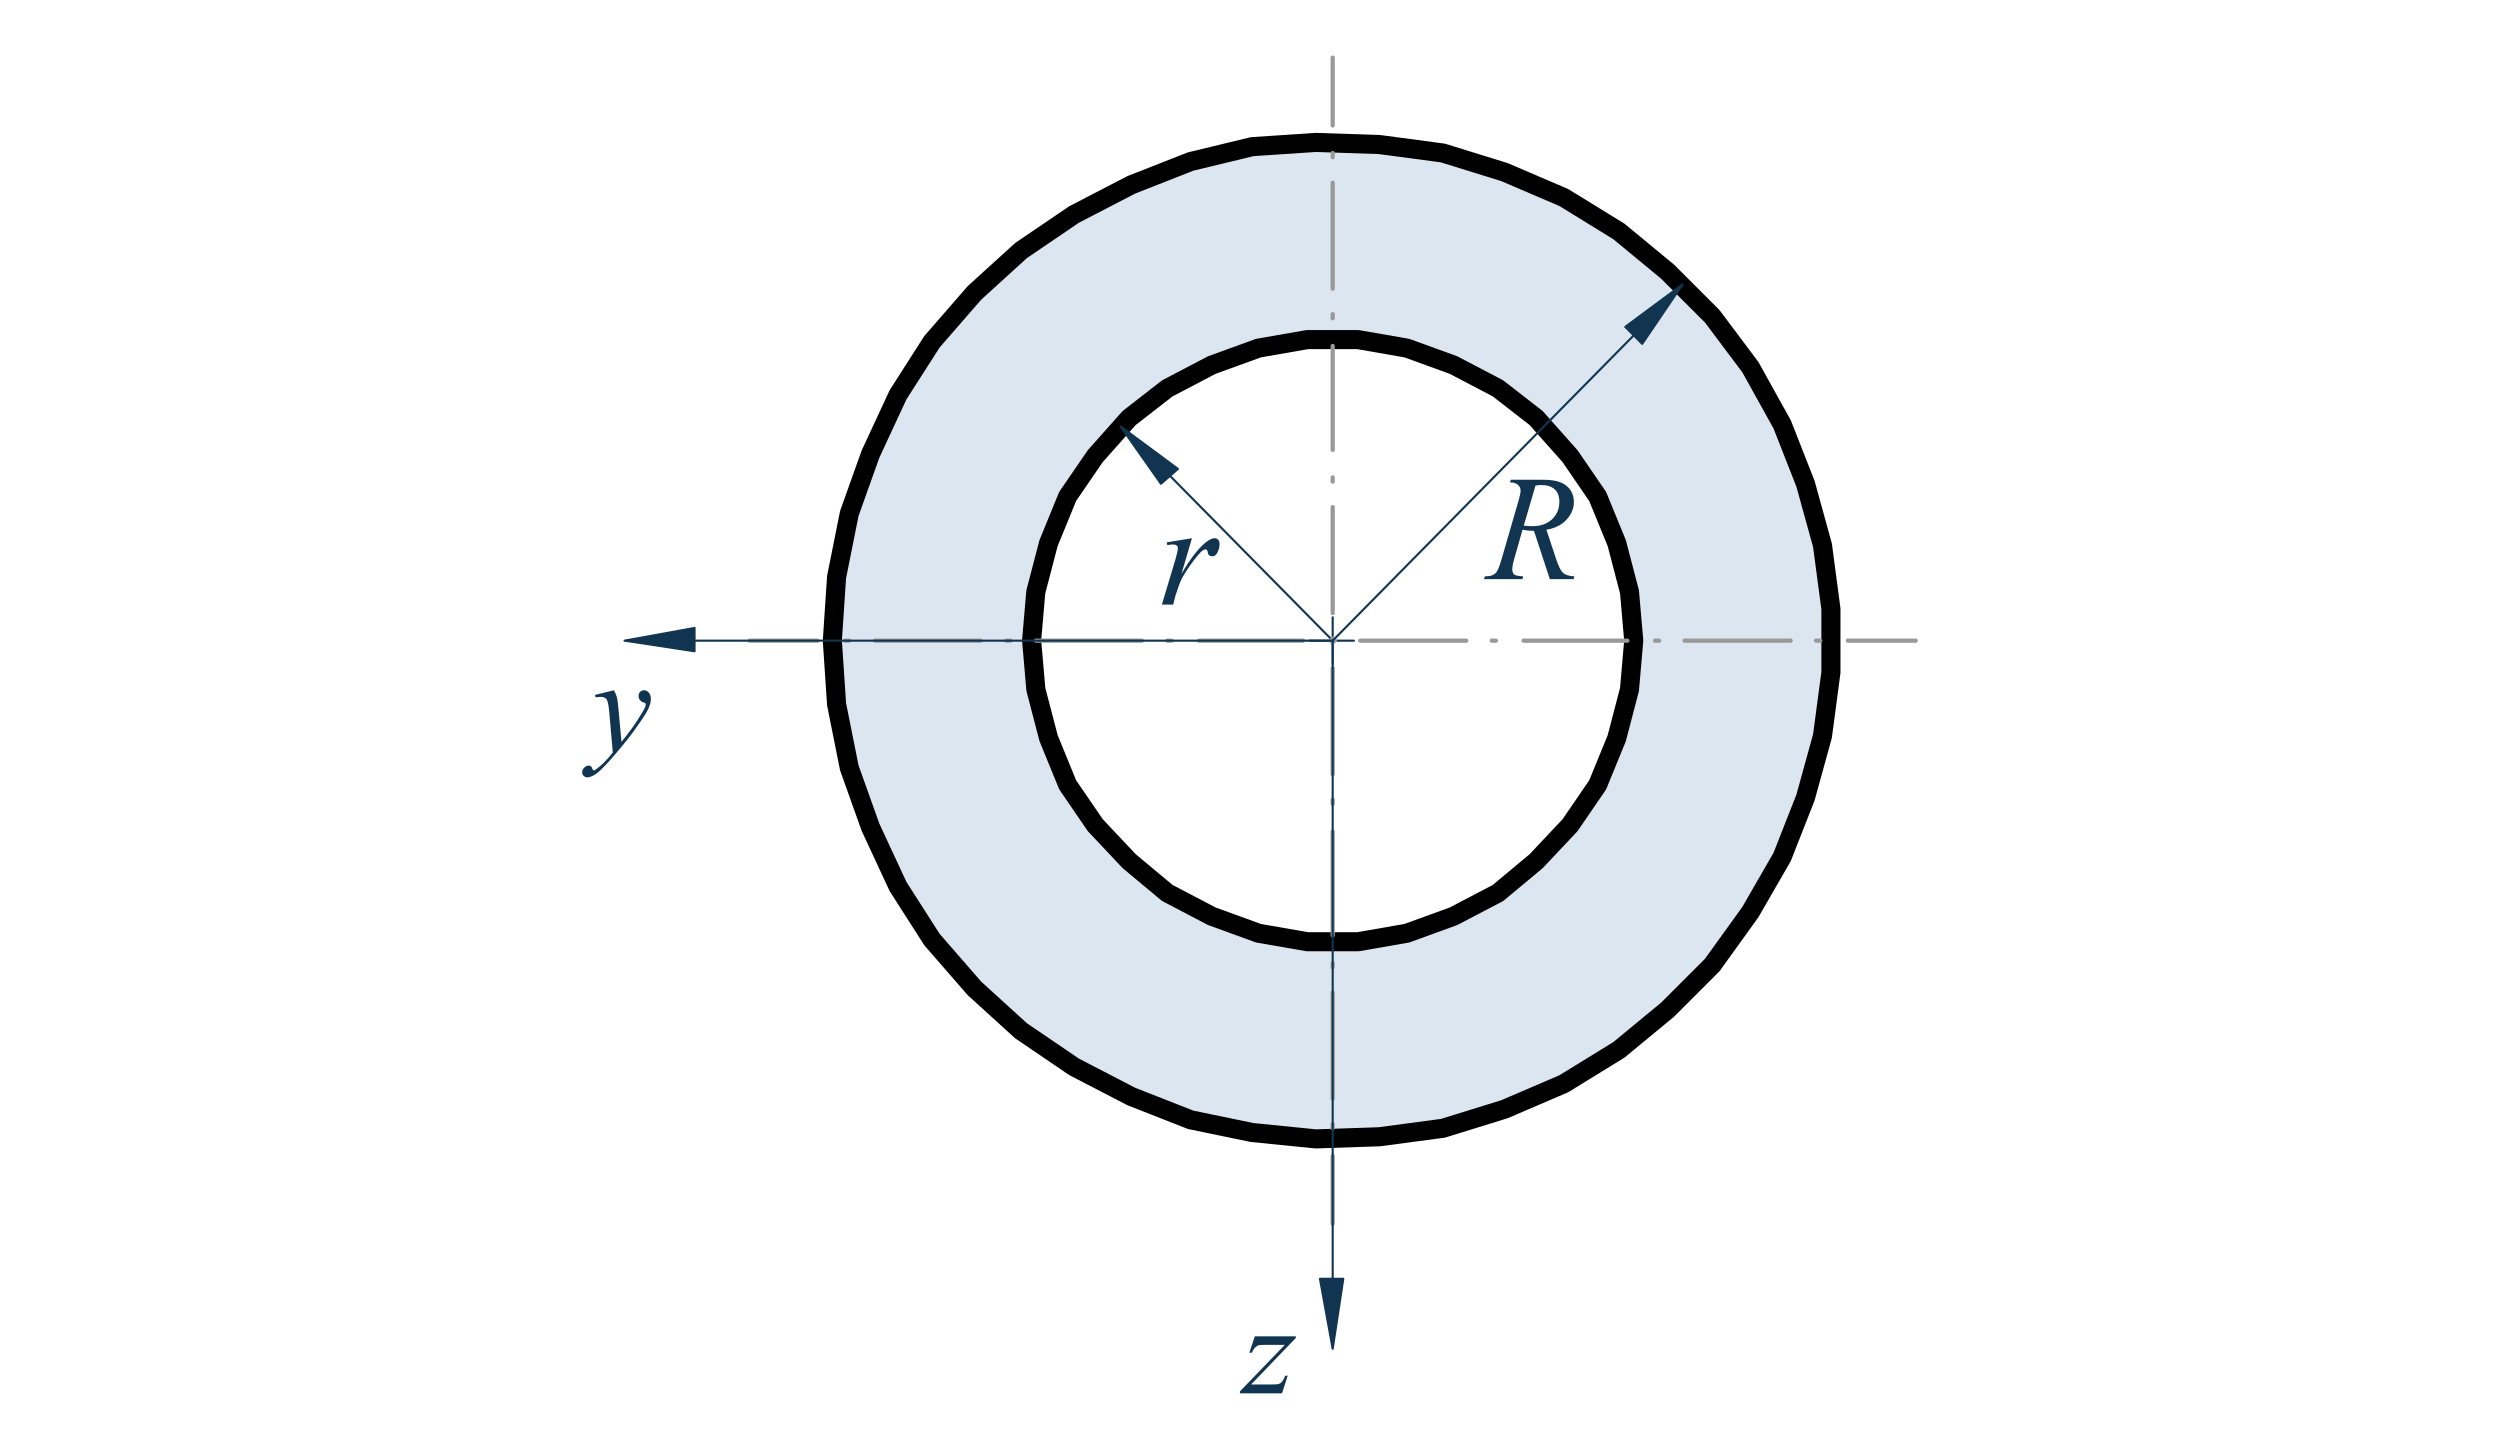 <?xml version="1.0" encoding="UTF-8" standalone="no"?>
<svg xmlns:rdf="http://www.w3.org/1999/02/22-rdf-syntax-ns#" xmlns="http://www.w3.org/2000/svg" height="205" width="353.75" version="1.1" xmlns:cc="http://creativecommons.org/ns#" xmlns:xlink="http://www.w3.org/1999/xlink" viewBox="0 0 283 164" xmlns:dc="http://purl.org/dc/elements/1.1/">
 <defs>
  <symbol id="glyph0-1" overflow="visible">
   <path d="m0.891-7.047 2.859-0.469-1.188 4.031c0.969-1.645 1.848-2.801 2.641-3.469 0.445-0.375 0.812-0.562 1.094-0.562 0.176 0 0.316 0.059 0.422 0.172 0.102 0.105 0.156 0.262 0.156 0.469 0 0.367-0.094 0.715-0.281 1.047-0.125 0.242-0.312 0.359-0.562 0.359-0.137 0-0.25-0.039-0.344-0.125-0.086-0.082-0.137-0.207-0.157-0.375-0.012-0.102-0.039-0.172-0.078-0.203-0.043-0.051-0.094-0.078-0.156-0.078-0.094 0-0.184 0.027-0.266 0.078-0.148 0.074-0.367 0.289-0.656 0.641-0.461 0.543-0.961 1.246-1.5 2.109-0.231 0.367-0.43 0.777-0.594 1.234-0.23 0.637-0.359 1.016-0.391 1.141l-0.266 1.047h-1.281l1.547-5.156c0.176-0.594 0.266-1.02 0.266-1.281 0-0.094-0.043-0.176-0.125-0.25-0.117-0.082-0.266-0.125-0.453-0.125-0.117 0-0.324 0.027-0.625 0.078z"/>
  </symbol>
  <symbol id="glyph0-2" overflow="visible">
   <path d="m7.062 0-1.797-5.469c-0.43 0-0.859-0.039-1.297-0.125l-0.969 3.406c-0.125 0.438-0.188 0.809-0.188 1.109 0 0.242 0.078 0.43 0.234 0.562 0.125 0.094 0.457 0.164 1 0.203l-0.078 0.312h-4.359l0.094-0.312c0.406-0.008 0.68-0.051 0.828-0.125 0.227-0.094 0.395-0.219 0.5-0.375 0.176-0.258 0.359-0.719 0.547-1.375l1.969-6.797c0.133-0.457 0.203-0.812 0.203-1.063 0-0.25-0.105-0.461-0.312-0.641-0.211-0.176-0.508-0.266-0.891-0.266l0.094-0.297h3.672c1.227 0 2.113 0.234 2.656 0.703 0.539 0.461 0.812 1.07 0.812 1.828 0 0.719-0.277 1.383-0.828 1.984-0.555 0.605-1.312 0.984-2.281 1.141l1.094 3.297c0.258 0.805 0.52 1.328 0.781 1.578 0.27 0.242 0.703 0.375 1.297 0.406l-0.094 0.312zm-2.953-6.062c0.351 0.043 0.672 0.062 0.953 0.062 0.945 0 1.695-0.258 2.25-0.781 0.551-0.531 0.828-1.188 0.828-1.969 0-0.613-0.172-1.082-0.516-1.406-0.344-0.332-0.867-0.5-1.562-0.5-0.18 0-0.387 0.023-0.625 0.062z"/>
  </symbol>
  <symbol id="glyph1-1" overflow="visible">
   <path d="m1.266-6.453h4.641v0.188l-5.062 5.266h2.141c0.508 0 0.832-0.016 0.969-0.047 0.133-0.039 0.258-0.125 0.375-0.25 0.113-0.133 0.242-0.367 0.391-0.703h0.266l-0.641 2h-4.766v-0.219l5.078-5.266h-2.109c-0.449 0-0.719 0.012-0.812 0.031-0.137 0.031-0.273 0.109-0.406 0.234-0.137 0.125-0.273 0.336-0.406 0.625h-0.281z"/>
  </symbol>
  <symbol id="glyph1-2" overflow="visible">
   <path d="m2.391-6.625c0.164 0.281 0.281 0.547 0.344 0.797 0.062 0.242 0.125 0.727 0.188 1.453l0.328 3.594c0.289-0.344 0.719-0.898 1.281-1.672 0.258-0.363 0.586-0.867 0.984-1.516 0.238-0.383 0.383-0.656 0.438-0.812 0.031-0.082 0.047-0.164 0.047-0.25 0-0.051-0.016-0.094-0.047-0.125-0.031-0.031-0.121-0.067-0.266-0.109-0.148-0.051-0.266-0.141-0.359-0.266-0.094-0.125-0.141-0.27-0.141-0.438 0-0.195 0.055-0.352 0.172-0.469 0.113-0.125 0.258-0.188 0.438-0.188 0.219 0 0.398 0.09 0.547 0.266 0.156 0.18 0.234 0.422 0.234 0.734 0 0.387-0.137 0.828-0.406 1.328-0.262 0.492-0.766 1.25-1.516 2.281-0.75 1.023-1.664 2.133-2.734 3.344-0.742 0.832-1.289 1.359-1.641 1.578-0.352 0.219-0.656 0.328-0.906 0.328-0.156 0-0.289-0.059-0.406-0.172-0.113-0.117-0.172-0.246-0.172-0.391 0-0.199 0.078-0.375 0.234-0.531 0.156-0.156 0.328-0.234 0.516-0.234 0.105 0 0.188 0.023 0.25 0.078 0.031 0.02 0.074 0.086 0.125 0.203 0.043 0.113 0.082 0.191 0.125 0.234 0.031 0.02 0.062 0.031 0.094 0.031s0.082-0.027 0.156-0.078c0.258-0.168 0.57-0.43 0.938-0.781 0.469-0.48 0.812-0.871 1.031-1.172l-0.406-4.641c-0.074-0.769-0.18-1.238-0.312-1.406-0.137-0.164-0.367-0.25-0.688-0.25-0.105 0-0.289 0.016-0.547 0.047l-0.062-0.266z"/>
  </symbol>
 </defs>
 <g transform="translate(11.18 -68.358)">
  <path d="m150.24 85.441 6.961 1.68 6.481 2.641 6.242 3.359 5.758 4.078 5.281 5.039 4.32 5.523 3.84 5.758 3.117 6.481 2.16 6.719 1.441 6.961 0.238 7.199-0.238 6.961-1.441 7.199-2.16 6.723-3.117 6.238-3.84 6-4.32 5.519-5.281 4.801-5.758 4.32-6.242 3.359-6.481 2.641-6.961 1.68-6.957 0.961h-7.203l-6.957-0.961-6.961-1.68-6.481-2.641-6.238-3.359-5.762-4.32-5.281-4.801-4.559-5.52-3.84-6-2.879-6.238-2.16-6.723-1.441-7.199-0.48-6.961 0.48-7.199 1.441-6.961 2.16-6.72 2.879-6.48 3.84-5.758 4.559-5.523 5.281-5.039 5.762-4.078 6.238-3.359 6.481-2.641 6.961-1.68 6.957-0.961h7.203zm-7.68 21.359h-5.758l-5.519 0.961-5.281 1.918-5.039 2.641-4.32 3.359-3.84 4.32-3.121 4.559-2.16 5.281-1.441 5.519-0.477 5.519 0.477 5.519 1.441 5.523 2.16 5.277 3.121 4.562 3.84 4.078 4.32 3.602 5.039 2.637 5.281 1.922 5.519 0.961h5.758l5.519-0.961 5.281-1.922 5.039-2.637 4.32-3.602 3.84-4.078 3.121-4.562 2.16-5.277 1.441-5.523 0.48-5.519-0.48-5.519-1.441-5.519-2.16-5.281-3.121-4.559-3.84-4.32-4.32-3.359-5.039-2.641-5.281-1.918" fill-rule="evenodd" fill="#dce6f0"/>
  <g stroke-linejoin="round" stroke-linecap="round" stroke-miterlimit="10" fill="none">
   <path d="m356.01 625.99 6.999 29.004 11.003 27.002 13.997 26.009 16.992 23.991 20.996 22.005 23.014 18.001 23.991 15.999 27.002 12.988 27.995 9.001 29.004 6.006 29.997 0.993 29.004-0.993 29.997-6.006 28.011-9.001l25.99-12.99 25-15.99 23-18.01 20-22 18-23.99 14-26.01 11.003-27.002 6.999-29.004 4.004-28.988v-30.013l-4.004-28.988-6.999-29.004-11-27-14-25.99-18-24.01-20-22.01-23-18.99-25-16-25.993-11.995-28.011-9.001-29.997-6.006-29.004-2.002-29.997 2.002-29.004 6.006-28 9-27 12-23.991 15.999-23.014 18.994-20.996 22.005-16.992 24.007-13.997 25.993-11.003 27.002-6.999 29.004-4.004 28.988v30.013zm88.997-31.999v-23.991l4.004-22.998 7.99-22 11-21 14-18 18-16 18.994-13.005 22.005-9.001 22.998-6.006 22.998-1.986 22.998 1.986 23.014 6.006 21.989 9.001 19.01 13.005 16.992 15.999 15.007 18.001 10.99 21 8.01 22.01 4.004 22.998v23.991l-4.004 22.998-8.008 22.005-10.986 20.996-15.007 18.001-16.992 15.999-19.01 13.005-21.989 9.001-23.014 6.006-22.998 2.002-22.998-2.002-22.998-6.006-22-9.01-18.99-13.01-18-16-14-18-11-20.99-7.99-22.01z" transform="matrix(0 .24 .24 0 0 0)" stroke="#dce6f0"/>
   <path d="m587 346 29.997 2.002 30.013 6.006 27.995 9.993 27.995 13.005 25 15.999 22.998 20.003 20.003 21.989 17.008 25 13.997 27.002 11.003 28.011 5.99 28.988 3.011 30.013-1.009 29.997-4.004 29.997-8.984 29.004-12.012 27.995-15.999 25.993-18.994 23.014-20.996 20.996-25 18.001-26.009 14.99-27.995 11.003-29.004 8.008-29.997 3.988h-29.997l-30.013-3.988-28.988-8.008-28.011-11.003-26.986-14.99-24.007-18.001-20.996-20.996-19.01-23.014-15.999-25.993-11.995-27.995-9.001-29.004-4.004-29.997-0.993-29.997 2.002-30.013 6.999-28.988 11.003-28.011 13.997-27.002 16.992-25 20.003-21.989 22.998-20.003 25-15.999 28.011-13.005 27.995-9.993 29.997-6.006 29.997-2.002" transform="matrix(0 .24 .24 0 0 0)" stroke="#000" stroke-width="9"/>
   <path d="m587 440.01 22.998 1.986 23.014 6.006 21.989 9.001 19.01 13.005 16.992 15.999 15.007 18.001l10.98 20.98 8.01 22.01 4.004 22.998v23.991l-4.004 22.998-8.008 22.005-10.986 20.996-15.007 18.001-16.992 15.999-19.01 13.005-21.989 9.001-23.014 6.006-22.998 2.002-22.998-2.002-22.998-6.006-22-9.01-18.99-13.01-18.001-15.999-13.997-18.001-11.003-20.996-7.992-22.005-4.004-22.998v-23.991l4.004-22.998 7.99-22 11-21 14-18 18-16 18.994-13.005 22.005-9.001 22.998-6.006 22.998-1.986" transform="matrix(0 .24 .24 0 0 0)" stroke="#000" stroke-width="9"/>
  </g>
  <path d="m120.24 123.12-4.559-6.481 6.481 4.801" fill-rule="evenodd" fill="#113551"/>
  <g stroke-linejoin="round" stroke="#113551" stroke-linecap="round" stroke-miterlimit="10" fill="none">
   <path d="m513 500.99-27.002-18.994 20.003 27.002z" transform="matrix(0 .24 .24 0 0 0)"/>
   <path d="m509 505 77.995 77.002" transform="matrix(0 .24 .24 0 0 0)"/>
   <path d="m587 571v20.996" transform="matrix(0 .24 .24 0 0 0)"/>
   <path d="m598 582h-22.005" transform="matrix(0 .24 .24 0 0 0)"/>
  </g>
  <g fill="#113551">
   <use xlink:href="#glyph0-1" height="100%" width="100%" y="136.8" x="120"/>
  </g>
  <g fill="#113551">
   <use xlink:href="#glyph0-2" height="100%" width="100%" y="133.92" x="157.2"/>
  </g>
  <g stroke-linejoin="round" stroke="#999" stroke-linecap="round" stroke-miterlimit="10" stroke-width="2" fill="none">
   <path d="m587 307v31.999" transform="matrix(0 .24 .24 0 0 0)"/>
   <path d="m587 352v2.002" transform="matrix(0 .24 .24 0 0 0)"/>
   <path d="m587 366v50" transform="matrix(0 .24 .24 0 0 0)"/>
   <path d="m587 427.99v2.002" transform="matrix(0 .24 .24 0 0 0)"/>
   <path d="m587 441.99v50" transform="matrix(0 .24 .24 0 0 0)"/>
   <path d="m587 504v2.002" transform="matrix(0 .24 .24 0 0 0)"/>
   <path d="m587 518.99v49.007" transform="matrix(0 .24 .24 0 0 0)"/>
   <path d="m587 581.01v2.002" transform="matrix(0 .24 .24 0 0 0)"/>
   <path d="m587 595v50" transform="matrix(0 .24 .24 0 0 0)"/>
   <path d="m587 657v2.002" transform="matrix(0 .24 .24 0 0 0)"/>
   <path d="m587 672.01v48.991" transform="matrix(0 .24 .24 0 0 0)"/>
   <path d="m587 734v2.002" transform="matrix(0 .24 .24 0 0 0)"/>
   <path d="m587 748v50" transform="matrix(0 .24 .24 0 0 0)"/>
   <path d="m587 809.99v2.002" transform="matrix(0 .24 .24 0 0 0)"/>
   <path d="m587 825v31.999" transform="matrix(0 .24 .24 0 0 0)"/>
   <path d="m862 582h-31.999" transform="matrix(0 .24 .24 0 0 0)"/>
   <path d="m816.99 582h-1.986" transform="matrix(0 .24 .24 0 0 0)"/>
   <path d="m802.99 582h-50" transform="matrix(0 .24 .24 0 0 0)"/>
   <path d="m741 582h-2.002" transform="matrix(0 .24 .24 0 0 0)"/>
   <path d="m725.99 582h-48.991" transform="matrix(0 .24 .24 0 0 0)"/>
   <path d="m664 582h-2.002" transform="matrix(0 .24 .24 0 0 0)"/>
   <path d="m650 582h-50" transform="matrix(0 .24 .24 0 0 0)"/>
   <path d="m588 582h-2.002" transform="matrix(0 .24 .24 0 0 0)"/>
   <path d="m574.01 582h-50" transform="matrix(0 .24 .24 0 0 0)"/>
   <path d="m512 582h-2.002" transform="matrix(0 .24 .24 0 0 0)"/>
   <path d="m497.01 582h-49.007" transform="matrix(0 .24 .24 0 0 0)"/>
   <path d="m434.99 582h-1.986" transform="matrix(0 .24 .24 0 0 0)"/>
   <path d="m421 582h-50" transform="matrix(0 .24 .24 0 0 0)"/>
   <path d="m359 582h-2.002" transform="matrix(0 .24 .24 0 0 0)"/>
   <path d="m343.99 582h-31.999" transform="matrix(0 .24 .24 0 0 0)"/>
  </g>
  <path d="m172.8 105.36 6.481-4.801-4.562 6.723" fill-rule="evenodd" fill="#113551"/>
  <path stroke-linejoin="round" d="m439 720-20.003 27.002 28.011-19.01zm0 0" transform="matrix(0 .24 .24 0 0 0)" stroke="#113551" stroke-linecap="round" stroke-miterlimit="10" fill="none"/>
  <path stroke-linejoin="round" d="m443 724.01 144-142.01" transform="matrix(0 .24 .24 0 0 0)" stroke="#113551" stroke-linecap="round" stroke-miterlimit="10" fill="none"/>
  <g fill="#113551">
   <use xlink:href="#glyph1-1" height="100%" width="100%" y="226.08" x="129.6"/>
   <use xlink:href="#glyph1-2" height="100%" width="100%" y="153.12" x="55.92"/>
   <path d="m140.88 213.12h-2.641l1.441 7.918" fill-rule="evenodd"/>
  </g>
  <g stroke-linejoin="round" stroke="#113551" stroke-linecap="round" stroke-miterlimit="10" fill="none">
   <path d="m888 587v-11.003l32.992 6.006z" transform="matrix(0 .24 .24 0 0 0)"/>
   <path d="m587 281.01v300.99" transform="matrix(0 .24 .24 0 0 0)"/>
   <path d="m888 582h-301.01" transform="matrix(0 .24 .24 0 0 0)"/>
  </g>
  <path d="m67.441 139.44-7.922 1.438 7.922 1.199" fill-rule="evenodd" fill="#113551"/>
  <path stroke-linejoin="round" d="m581.01 281.01 5.99-33.008 4.997 33.008zm0 0" transform="matrix(0 .24 .24 0 0 0)" stroke="#113551" stroke-linecap="round" stroke-miterlimit="10" fill="none"/>
 </g>
</svg>
